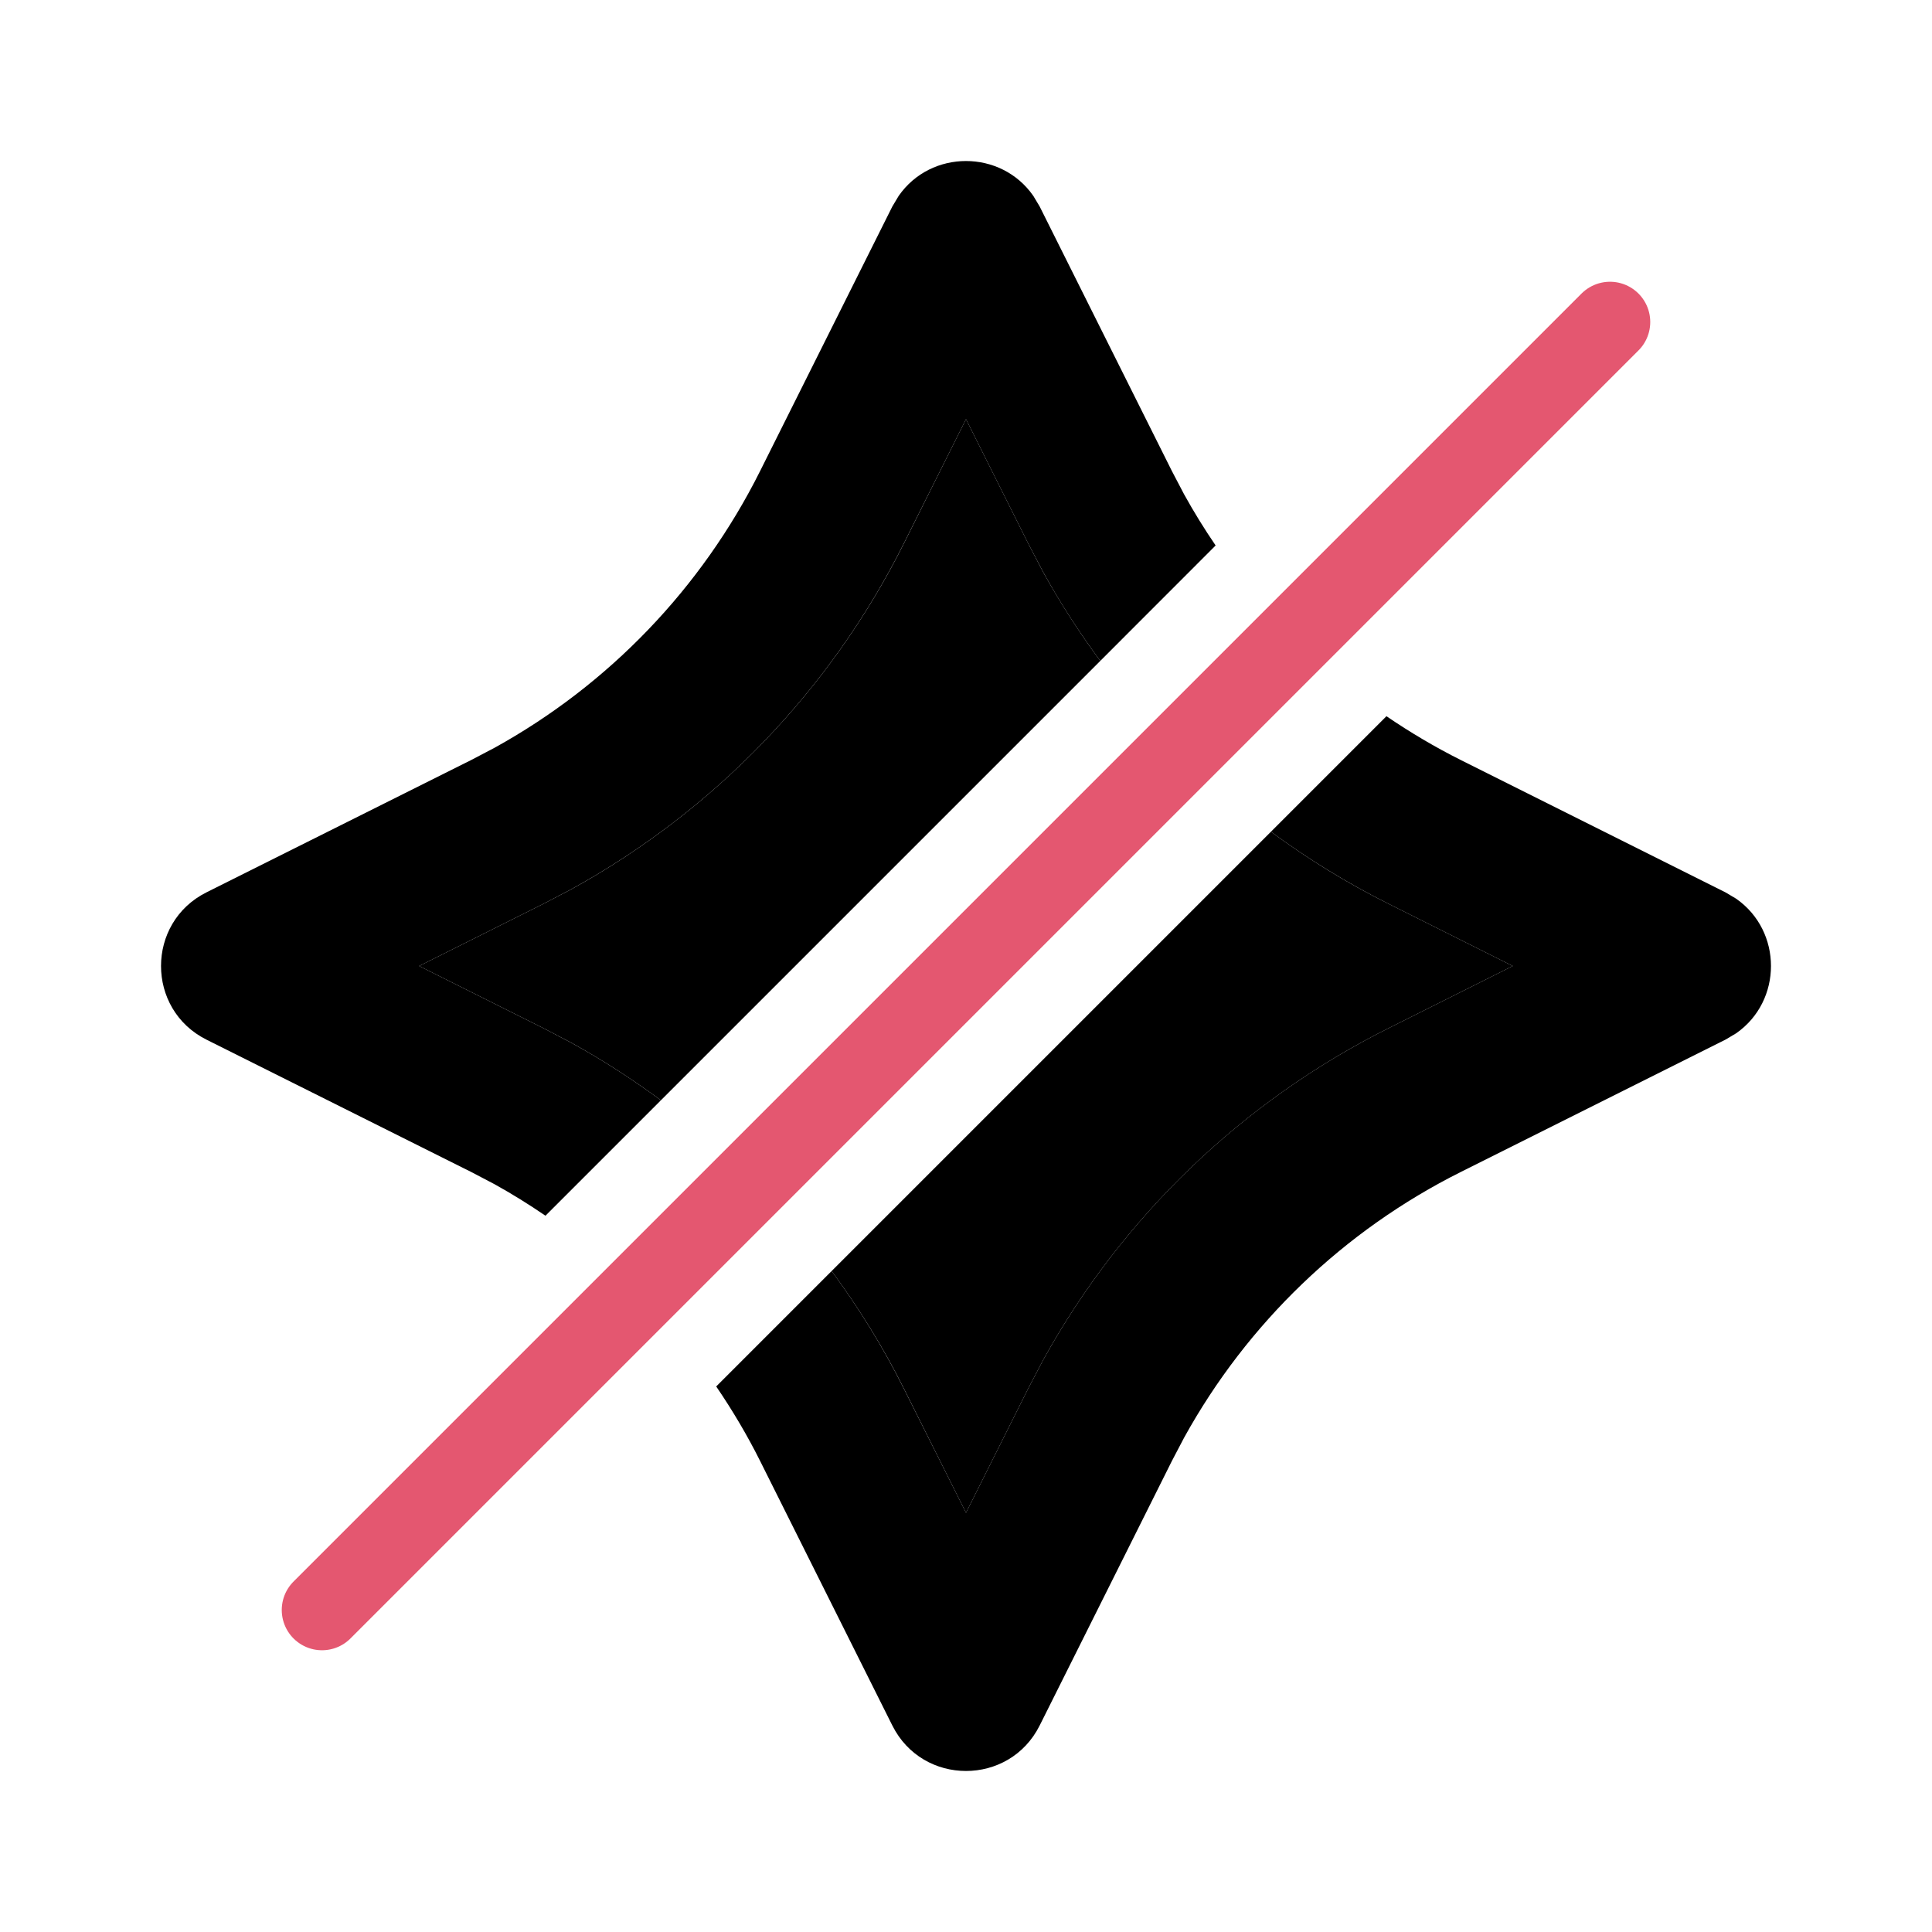 <svg viewBox="0 0 24 24" fill="none" xmlns="http://www.w3.org/2000/svg">
  <path d="M15.788 10.332C16.248 10.671 16.738 10.973 17.254 11.23L18.792 12L17.254 12.77C15.435 13.679 13.938 15.119 12.958 16.895L12.77 17.254L12 18.792L11.231 17.254C10.973 16.738 10.67 16.249 10.331 15.789L15.788 10.332ZM12.77 6.746L12.958 7.106C13.171 7.491 13.409 7.859 13.668 8.21L8.21 13.668C7.859 13.409 7.491 13.171 7.106 12.958L6.746 12.77L5.207 12L6.746 11.23L7.106 11.042C8.881 10.062 10.321 8.566 11.231 6.746L12 5.207L12.77 6.746Z" fill="currentColor" class="icon-light"/>
  <path d="M17.223 8.897C17.518 9.098 17.826 9.281 18.148 9.442L21.434 11.085L21.567 11.164C22.144 11.566 22.144 12.434 21.567 12.836L21.434 12.915L18.148 14.558C16.692 15.286 15.493 16.439 14.709 17.86L14.558 18.148L12.915 21.435C12.538 22.188 11.462 22.188 11.085 21.435L9.442 18.148C9.281 17.826 9.098 17.518 8.897 17.223L10.331 15.789C10.67 16.249 10.972 16.738 11.23 17.254L12 18.792L12.77 17.254L12.958 16.895C13.938 15.119 15.434 13.679 17.254 12.77L18.792 12L17.254 11.23C16.738 10.972 16.248 10.671 15.788 10.332L17.223 8.897ZM11.164 2.433C11.565 1.856 12.434 1.856 12.836 2.433L12.915 2.565L14.558 5.852L14.709 6.14C14.83 6.359 14.961 6.571 15.101 6.776L13.668 8.21C13.409 7.858 13.17 7.491 12.958 7.105L12.77 6.746L12 5.207L11.23 6.746C10.321 8.566 8.881 10.062 7.105 11.042L6.746 11.23L5.207 12L6.746 12.77L7.105 12.958C7.49 13.17 7.858 13.409 8.21 13.668L6.776 15.102C6.571 14.962 6.359 14.83 6.14 14.709L5.852 14.558L2.565 12.915C1.812 12.538 1.812 11.462 2.565 11.085L5.852 9.442L6.14 9.291C7.561 8.507 8.714 7.308 9.442 5.852L11.085 2.565L11.164 2.433Z" fill="currentColor" class="icon-dark"/>
  <path d="M4 20L20 4" stroke="#E45770" stroke-linecap="round"/>
</svg>



